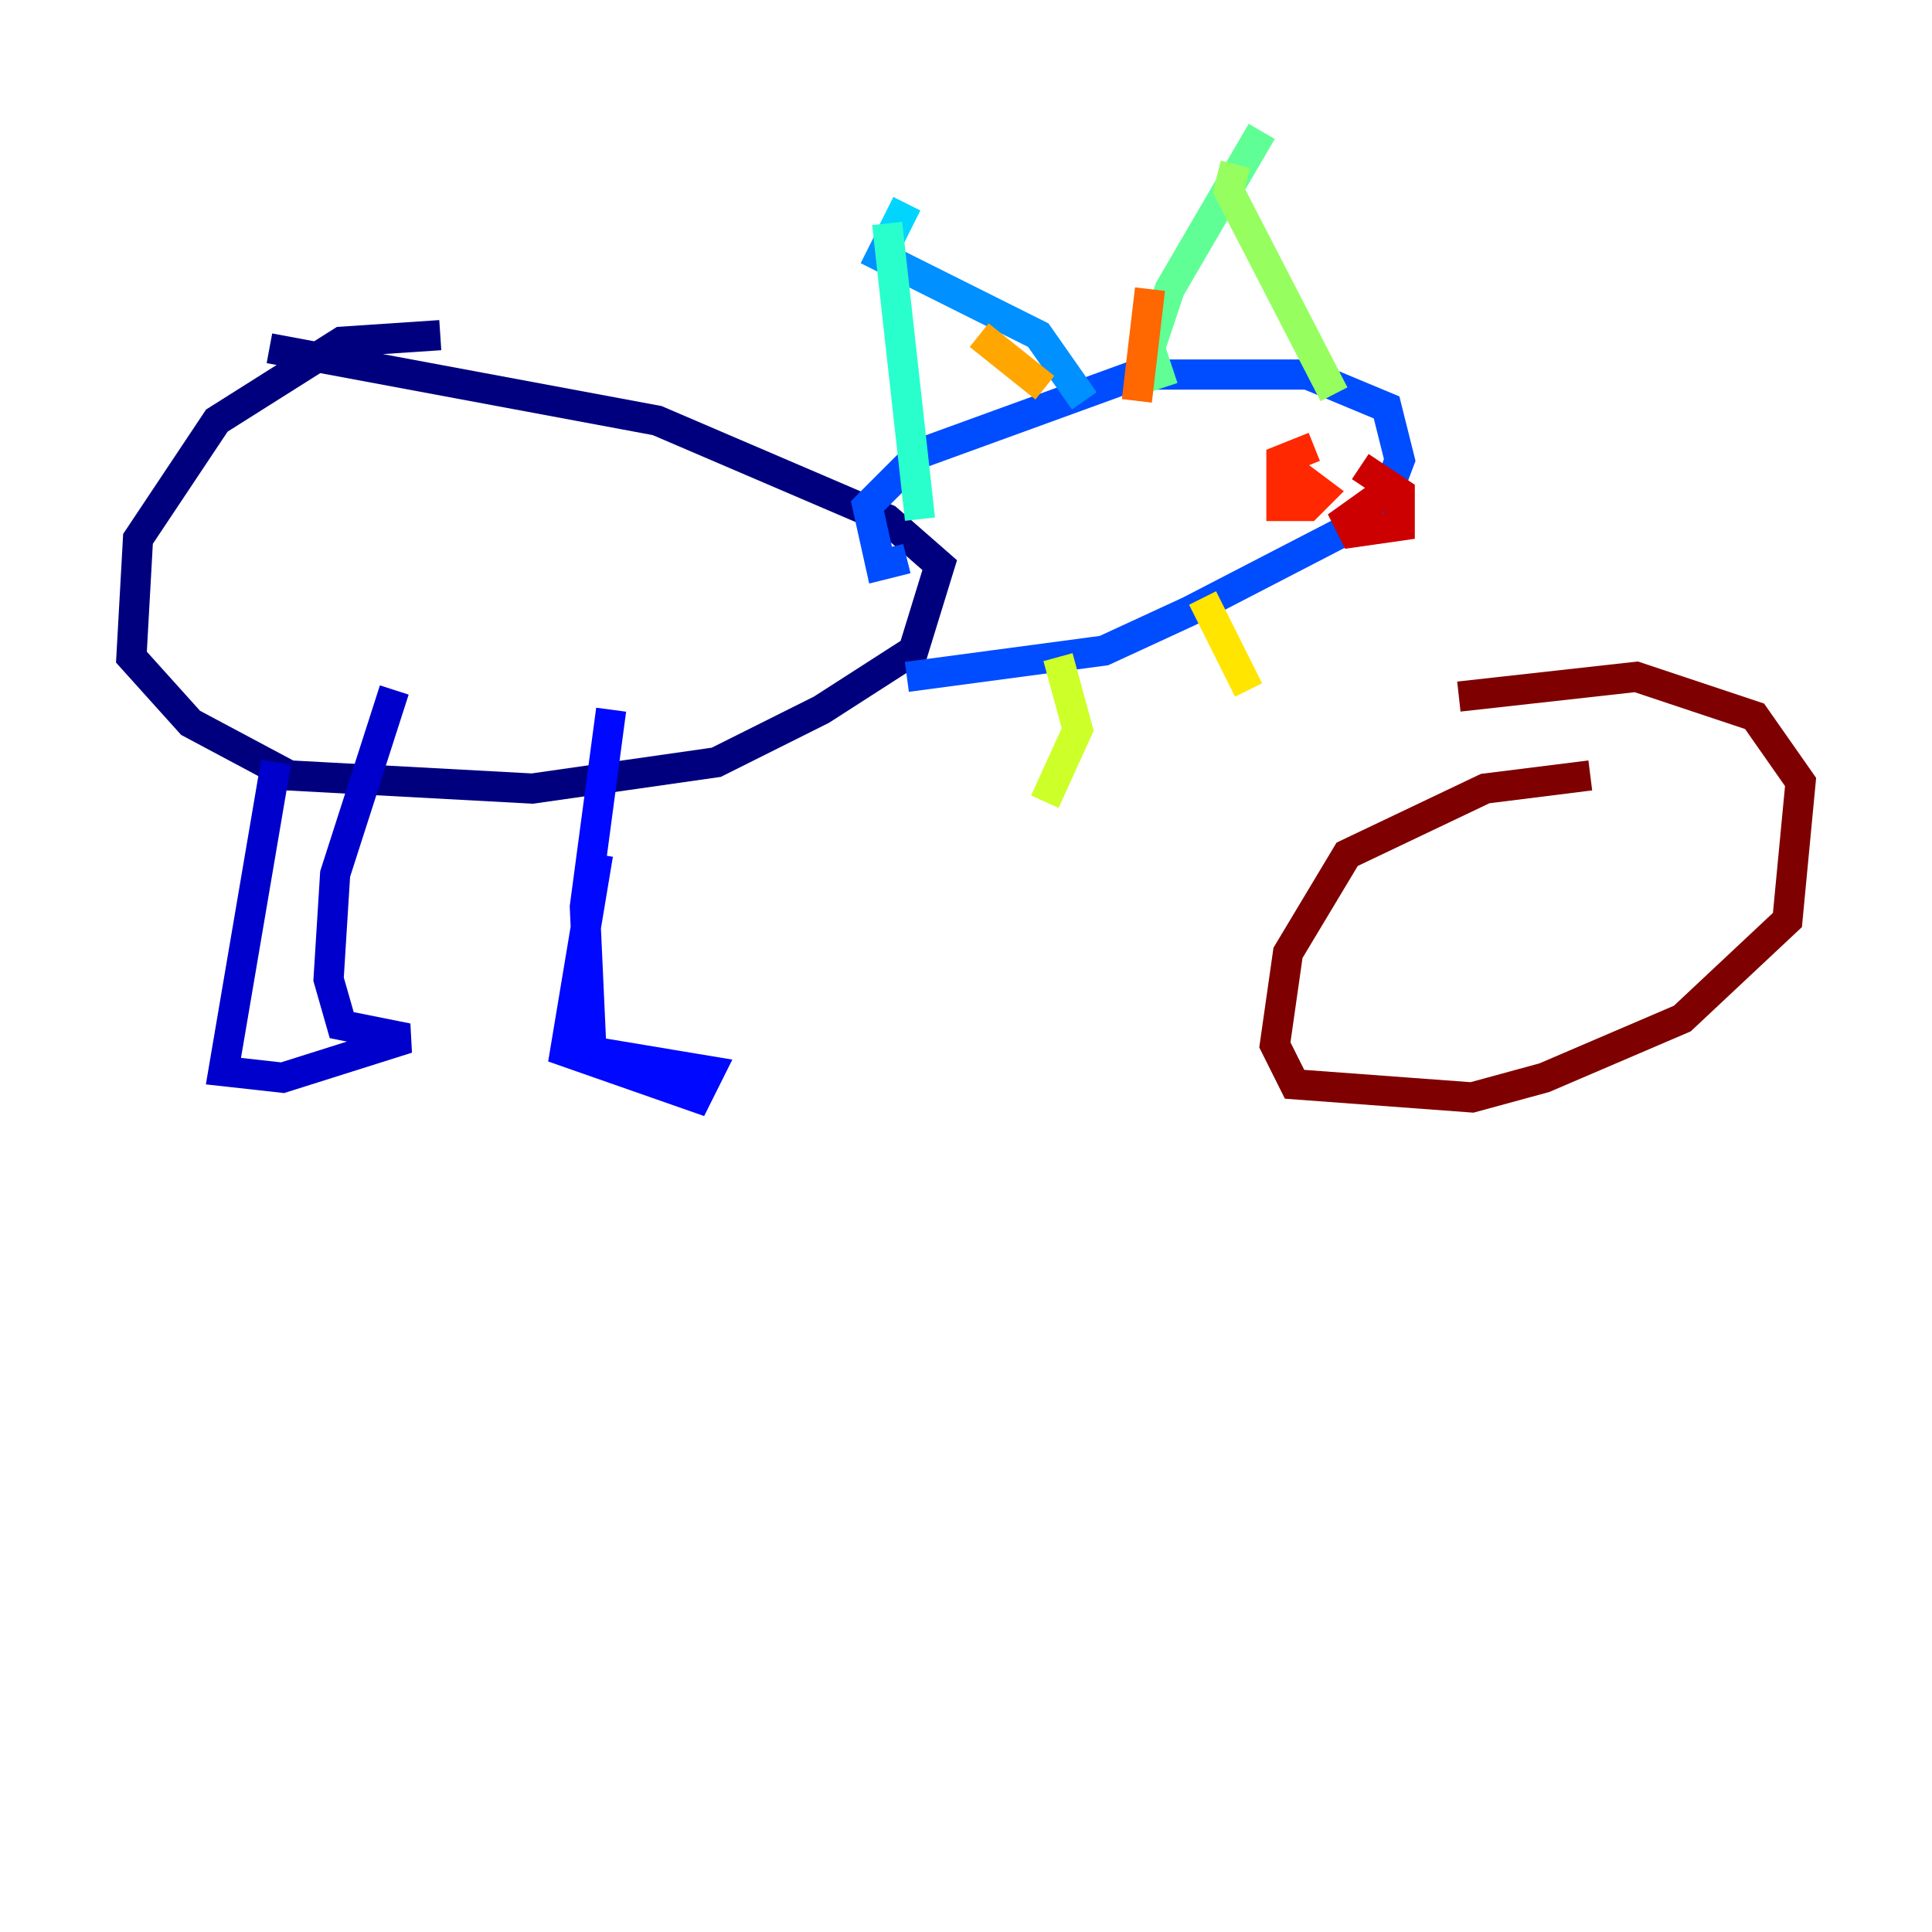 <?xml version="1.0" encoding="utf-8" ?>
<svg baseProfile="tiny" height="128" version="1.2" viewBox="0,0,128,128" width="128" xmlns="http://www.w3.org/2000/svg" xmlns:ev="http://www.w3.org/2001/xml-events" xmlns:xlink="http://www.w3.org/1999/xlink"><defs /><polyline fill="none" points="29.17,22.204 22.64,22.64 14.367,27.864 9.143,35.701 8.707,43.537 12.626,47.891 19.157,51.374 35.265,52.245 47.456,50.503 54.422,47.02 60.517,43.102 62.258,37.442 58.776,34.395 43.537,27.864 17.85,23.075" stroke="#00007f" stroke-width="2" /><polyline fill="none" points="18.286,50.503 14.803,70.966 18.721,71.401 26.993,68.789 22.64,67.918 21.769,64.871 22.204,57.905 26.122,45.714" stroke="#0000cc" stroke-width="2" /><polyline fill="none" points="39.619,56.599 37.442,69.66 46.15,72.707 47.02,70.966 39.184,69.66 38.748,60.082 40.49,47.02" stroke="#0008ff" stroke-width="2" /><polyline fill="none" points="60.082,37.007 58.34,37.442 57.469,33.524 60.952,30.041 75.32,24.816 86.639,24.816 91.864,26.993 92.735,30.476 91.429,33.959 78.803,40.49 73.143,43.102 60.082,44.843" stroke="#004cff" stroke-width="2" /><polyline fill="none" points="71.837,26.558 68.789,22.204 57.469,16.544" stroke="#0090ff" stroke-width="2" /><polyline fill="none" points="58.776,16.109 60.082,13.497" stroke="#00d4ff" stroke-width="2" /><polyline fill="none" points="58.776,14.803 60.952,34.395" stroke="#29ffcd" stroke-width="2" /><polyline fill="none" points="77.061,25.687 76.191,23.075 77.497,19.157 83.592,8.707" stroke="#5fff96" stroke-width="2" /><polyline fill="none" points="81.85,10.884 81.415,12.626 88.381,26.122" stroke="#96ff5f" stroke-width="2" /><polyline fill="none" points="70.095,43.537 71.401,48.327 69.225,53.116" stroke="#cdff29" stroke-width="2" /><polyline fill="none" points="79.674,39.619 82.721,45.714" stroke="#ffe500" stroke-width="2" /><polyline fill="none" points="69.225,25.687 64.871,22.204" stroke="#ffa600" stroke-width="2" /><polyline fill="none" points="75.32,26.558 76.191,19.157" stroke="#ff6700" stroke-width="2" /><polyline fill="none" points="87.075,29.605 84.898,30.476 84.898,33.524 86.639,33.524 87.51,32.653 85.769,31.347" stroke="#ff2800" stroke-width="2" /><polyline fill="none" points="92.299,32.218 89.252,34.395 89.687,35.265 92.735,34.83 92.735,32.653 90.122,30.912" stroke="#cc0000" stroke-width="2" /><polyline fill="none" points="105.361,51.374 98.395,52.245 89.252,56.599 85.333,63.129 84.463,69.225 85.769,71.837 97.524,72.707 102.313,71.401 111.456,67.483 118.422,60.952 119.293,51.809 116.245,47.456 108.408,44.843 96.653,46.15" stroke="#7f0000" stroke-width="2" /></svg>